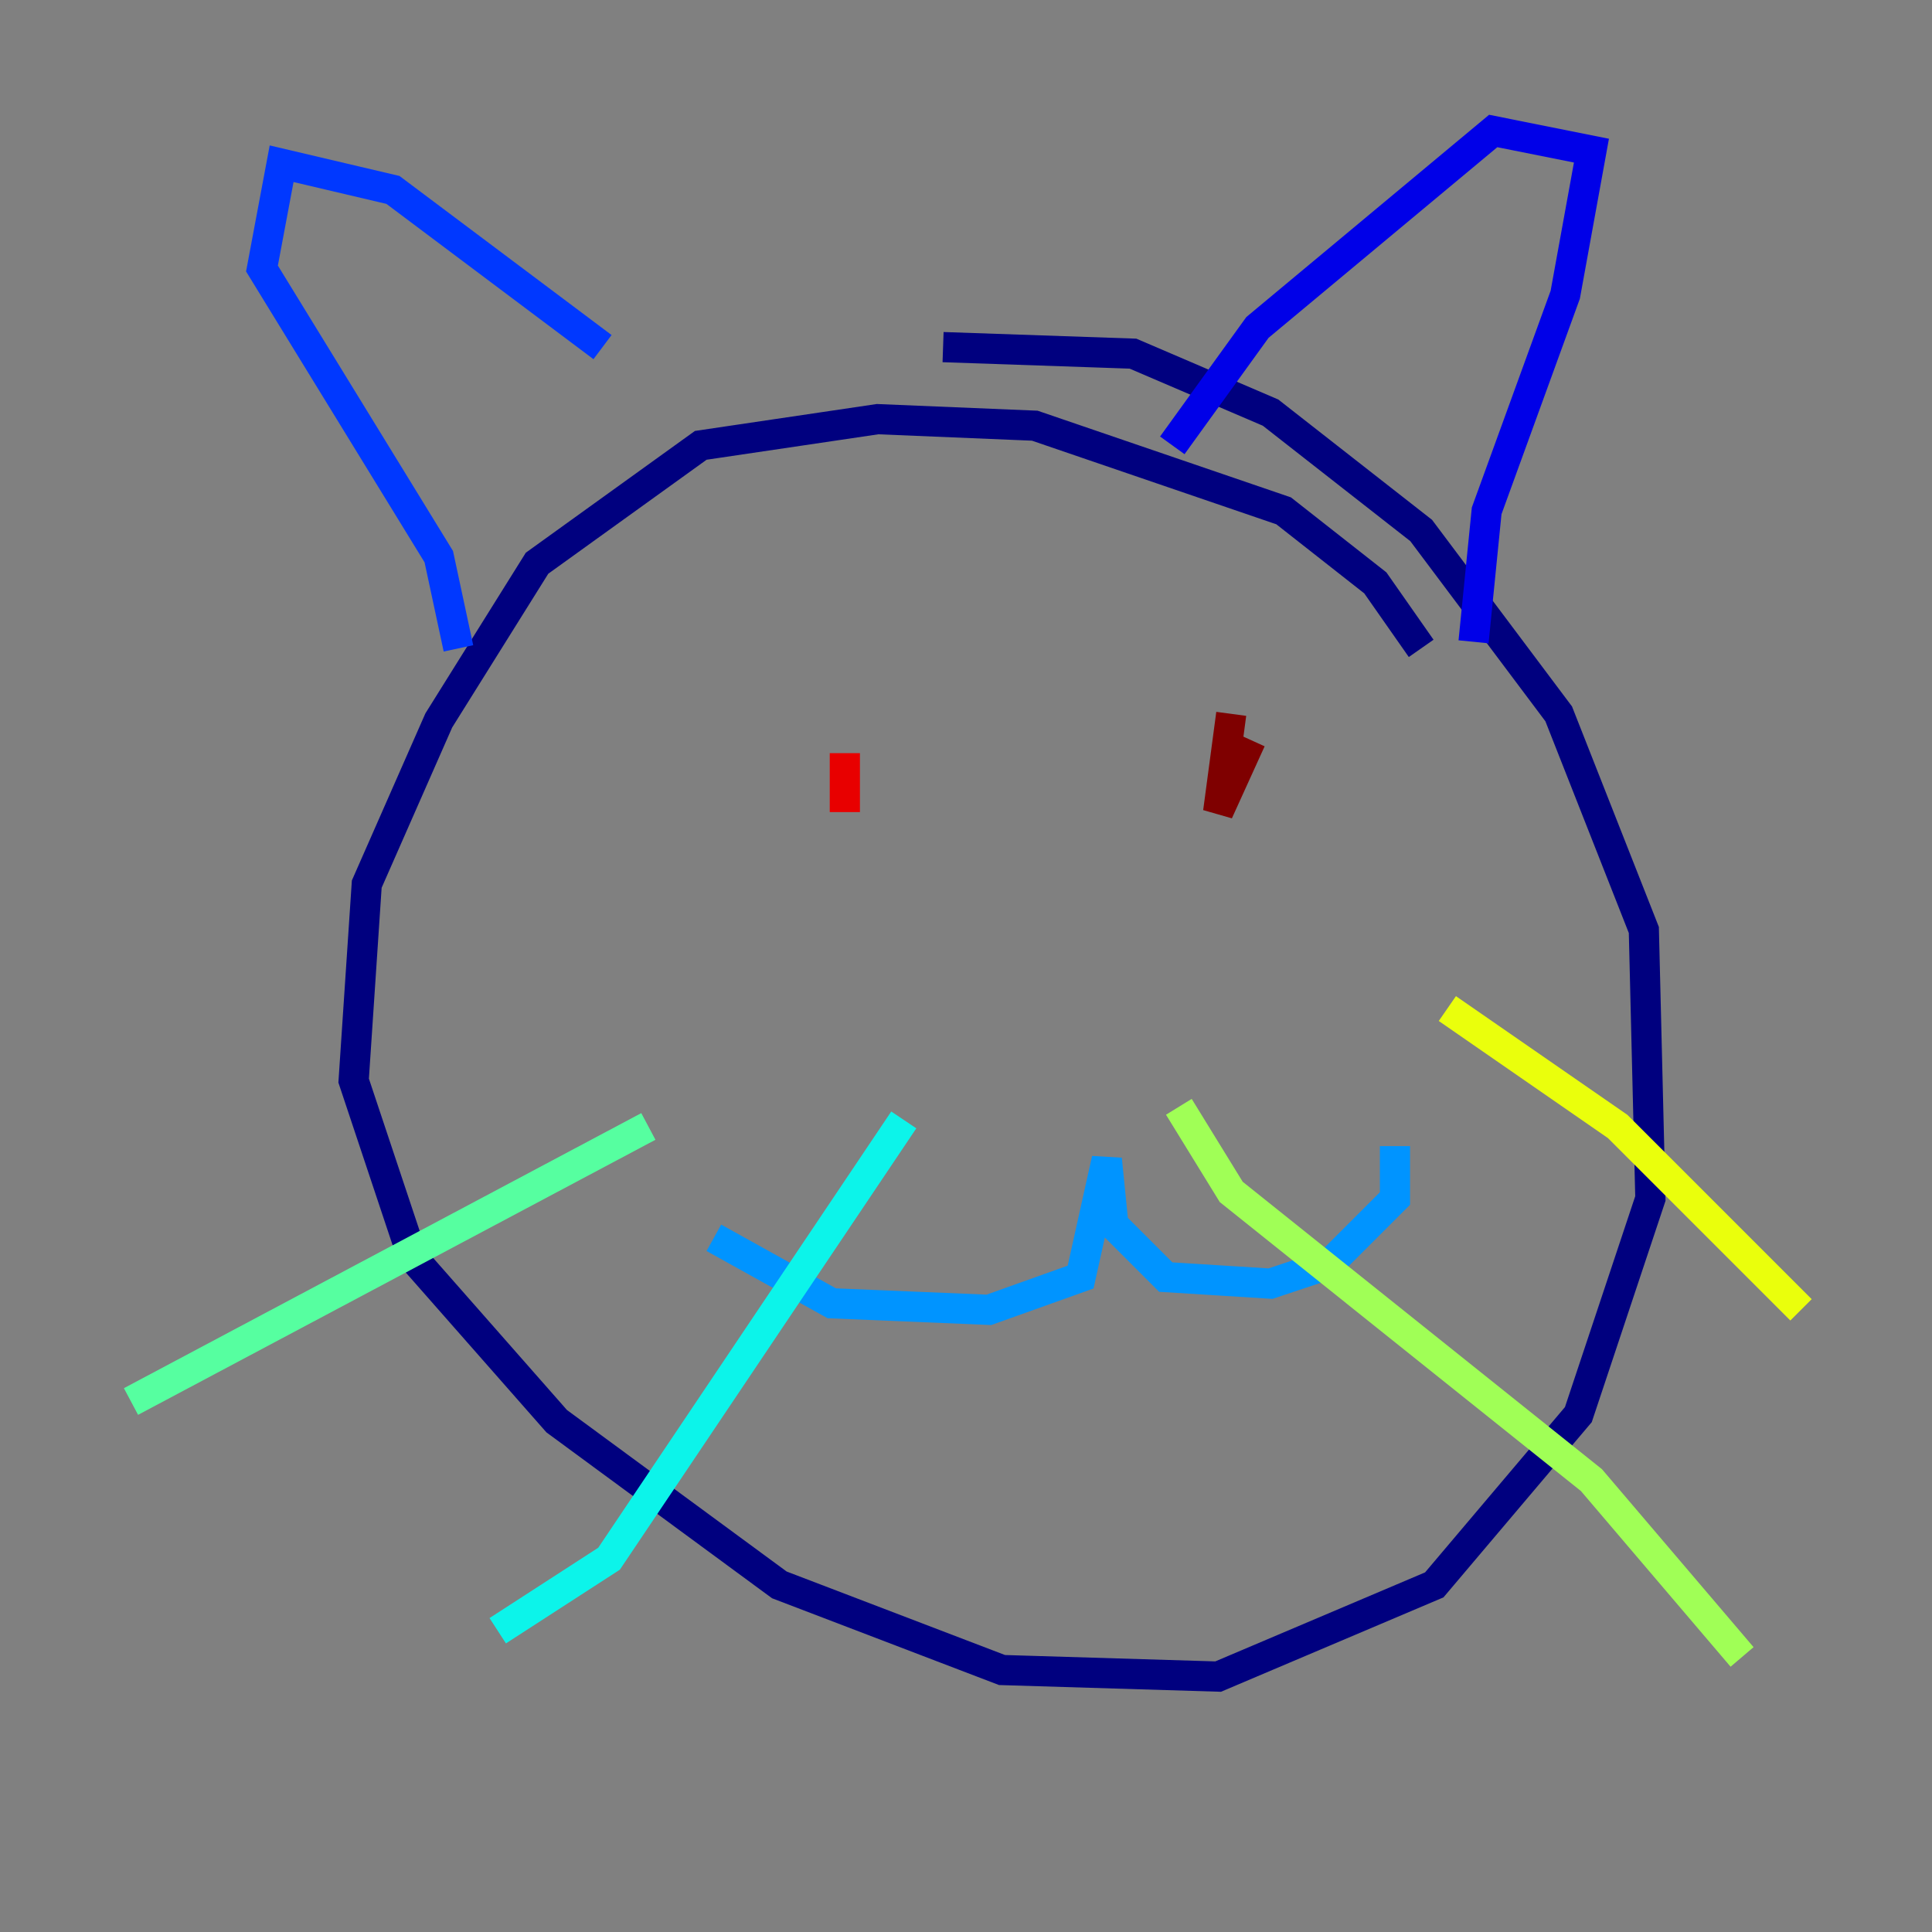 <?xml version="1.0" encoding="utf-8" ?>
<svg baseProfile="tiny" height="128" version="1.2" viewBox="0,0,128,128" width="128" xmlns="http://www.w3.org/2000/svg" xmlns:ev="http://www.w3.org/2001/xml-events" xmlns:xlink="http://www.w3.org/1999/xlink"><rect x="0" y="0" width="128" height="128" fill="#808080" stroke="none"/><defs /><polyline fill="none" points="94.156,42.956 91.119,38.617 85.044,33.844 68.556,28.203 58.142,27.77 46.427,29.505 35.58,37.315 29.071,47.729 24.298,58.576 23.43,71.593 27.336,83.308 36.881,94.156 51.634,105.003 66.386,110.644 80.705,111.078 95.024,105.003 104.57,93.722 109.342,79.403 108.909,61.614 103.268,47.295 94.156,35.146 84.176,27.336 75.064,23.43 62.481,22.997" stroke="#00007f" stroke-width="2" /><polyline fill="none" points="97.627,42.522 98.495,33.844 103.702,19.525 105.437,9.98 98.929,8.678 83.308,21.695 77.668,29.505" stroke="#0000e8" stroke-width="2" /><polyline fill="none" points="39.919,22.997 26.034,12.583 18.658,10.848 17.356,17.79 29.071,36.881 30.373,42.956" stroke="#0038ff" stroke-width="2" /><polyline fill="none" points="92.42,75.932 92.42,79.403 88.081,83.742 84.176,85.044 77.234,84.61 73.763,81.139 73.329,76.8 71.593,84.61 65.519,86.78 55.105,86.346 47.295,82.007" stroke="#0094ff" stroke-width="2" /><polyline fill="none" points="59.878,74.197 40.352,103.268 32.976,108.041" stroke="#0cf4ea" stroke-width="2" /><polyline fill="none" points="42.956,74.63 8.678,92.854" stroke="#56ffa0" stroke-width="2" /><polyline fill="none" points="78.102,73.329 81.573,78.969 105.437,98.061 115.417,109.776" stroke="#a0ff56" stroke-width="2" /><polyline fill="none" points="95.891,66.82 107.173,74.63 119.322,86.78" stroke="#eaff0c" stroke-width="2" /><polyline fill="none" points="81.573,53.37 81.573,53.37" stroke="#ffaa00" stroke-width="2" /><polyline fill="none" points="51.2,49.031 51.2,49.031" stroke="#ff5500" stroke-width="2" /><polyline fill="none" points="55.973,49.898 55.973,53.803" stroke="#e80000" stroke-width="2" /><polyline fill="none" points="82.875,49.031 80.705,53.803 81.573,47.295" stroke="#7f0000" stroke-width="2" /></svg>